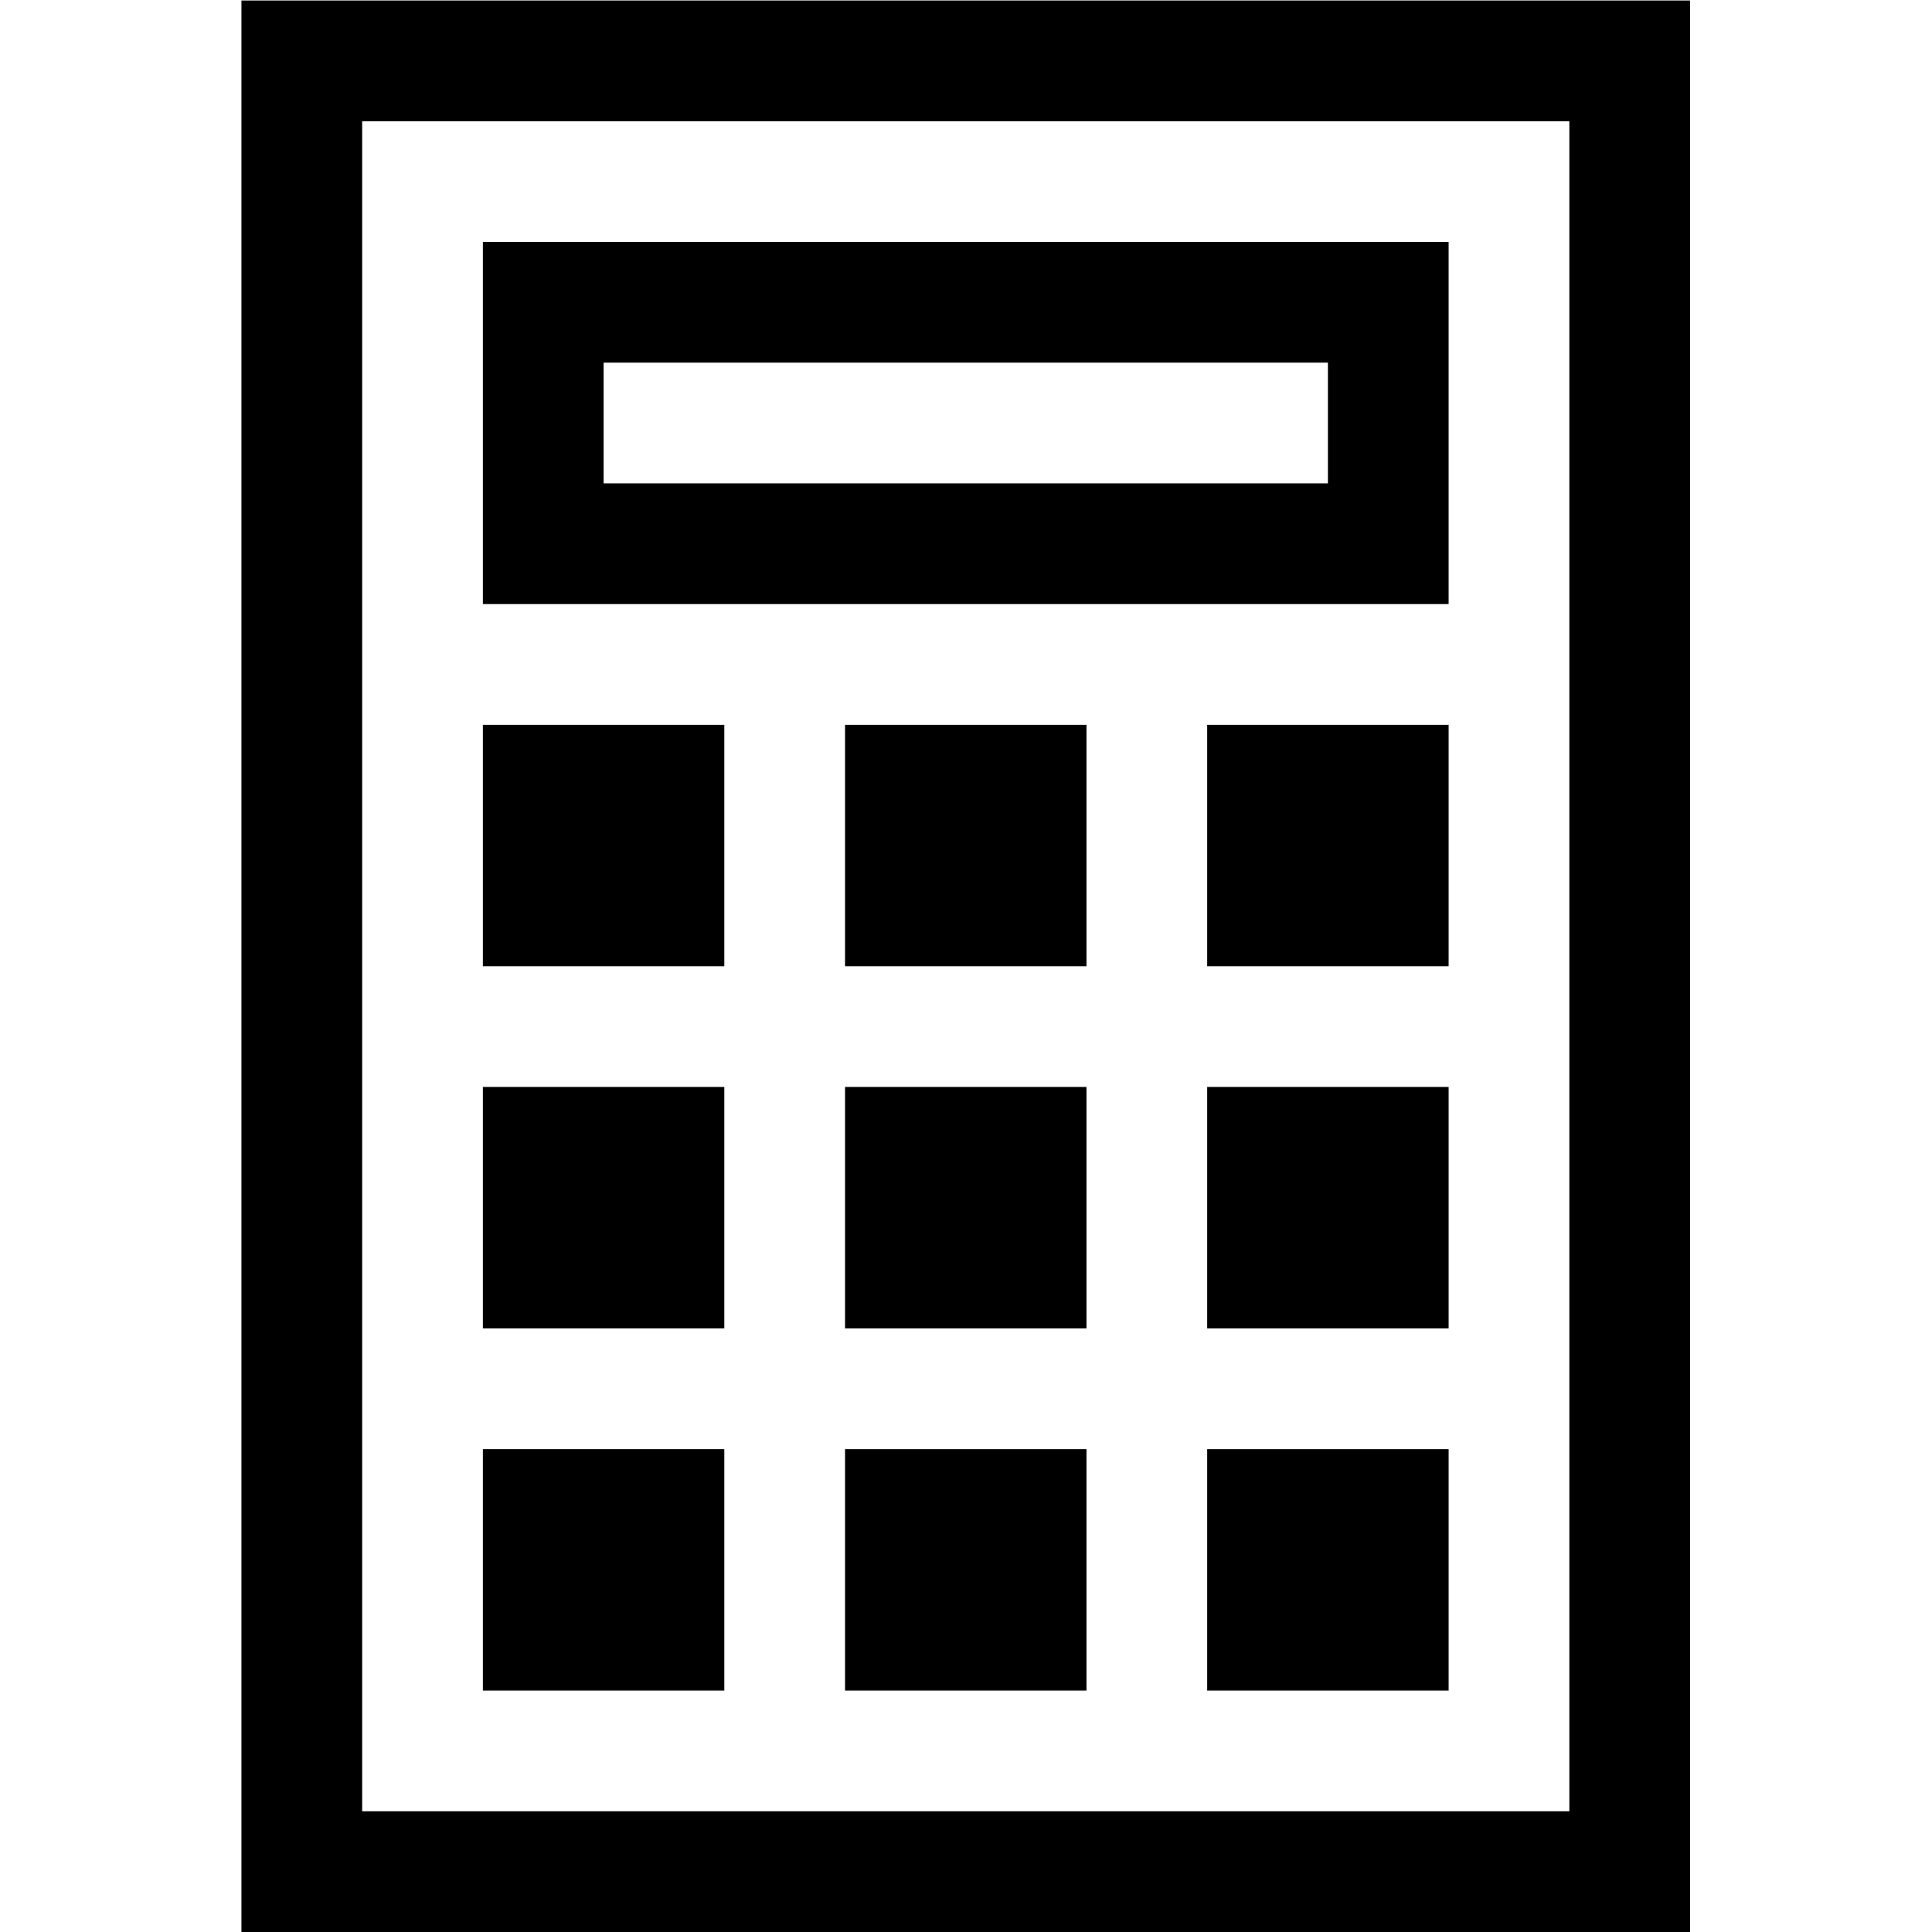 <svg xmlns:dc="http://purl.org/dc/elements/1.1/" xmlns:cc="http://creativecommons.org/ns#" xmlns:rdf="http://www.w3.org/1999/02/22-rdf-syntax-ns#" xmlns:svg="http://www.w3.org/2000/svg" xmlns="http://www.w3.org/2000/svg" viewBox="0 0 42.667 42.667" height="42.667" width="42.667" xml:space="preserve" id="svg2"><defs id="defs6"></defs><g transform="matrix(1.333,0,0,-1.333,0,42.667)" id="g10"><path id="path12" style="fill:#000000;fill-opacity:1;fill-rule:nonzero;stroke:none" d="M 4,0 H 28 V 32 H 4 Z M 6,30 H 26 V 2 H 6 Z"></path><path id="path14" style="fill:#000000;fill-opacity:1;fill-rule:nonzero;stroke:none" d="m 10,24 h 12 v 2 H 10 Z M 24,22 H 8 v 6 h 16 z"></path><path id="path16" style="fill:#000000;fill-opacity:1;fill-rule:nonzero;stroke:none" d="m 14,16 h 4 v 4 h -4 z"></path><path id="path18" style="fill:#000000;fill-opacity:1;fill-rule:nonzero;stroke:none" d="m 8,16 h 4 v 4 H 8 Z"></path><path id="path20" style="fill:#000000;fill-opacity:1;fill-rule:nonzero;stroke:none" d="m 20,16 h 4 v 4 h -4 z"></path><path id="path22" style="fill:#000000;fill-opacity:1;fill-rule:nonzero;stroke:none" d="m 14,10 h 4 v 4 h -4 z"></path><path id="path24" style="fill:#000000;fill-opacity:1;fill-rule:nonzero;stroke:none" d="m 8,10 h 4 v 4 H 8 Z"></path><path id="path26" style="fill:#000000;fill-opacity:1;fill-rule:nonzero;stroke:none" d="m 20,10 h 4 v 4 h -4 z"></path><path id="path28" style="fill:#000000;fill-opacity:1;fill-rule:nonzero;stroke:none" d="m 14,4 h 4 v 4 h -4 z"></path><path id="path30" style="fill:#000000;fill-opacity:1;fill-rule:nonzero;stroke:none" d="m 8,4 h 4 V 8 H 8 Z"></path><path id="path32" style="fill:#000000;fill-opacity:1;fill-rule:nonzero;stroke:none" d="m 20,4 h 4 v 4 h -4 z"></path></g></svg>